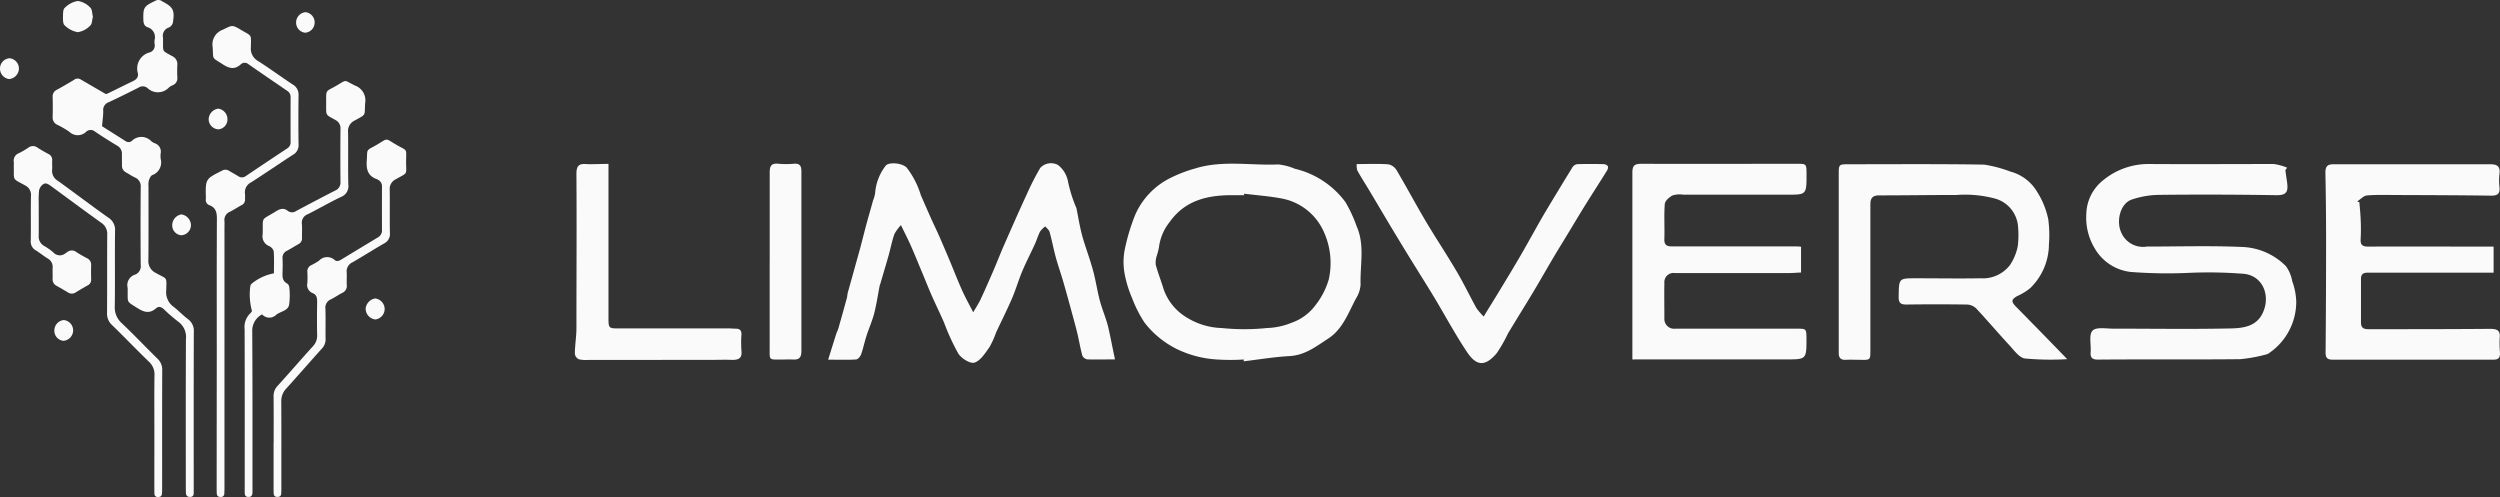 <svg xmlns="http://www.w3.org/2000/svg" width="253.667" height="50.432" viewBox="0 0 253.667 50.432">
  <rect x="0" y="0" width="253.667" height="50.432" fill="#333333" stroke="none"/>
  <g id="logo" transform="translate(-56.423 -41.225)">
    <g id="Group_244" data-name="Group 244" transform="translate(114.753 57.779)">
      <g id="Group_243" data-name="Group 243" transform="translate(0 0)">
        <g id="Group_63" data-name="Group 63">
          <path id="Vector" d="M29.1,19.913c-1.057,0-1.929.023-2.8,0a.689.689,0,0,1-.512-.377c-.21-.773-.34-1.574-.531-2.362s-.4-1.5-.6-2.259c-.266-.964-.526-1.928-.806-2.888-.238-.82-.526-1.626-.75-2.445s-.4-1.737-.634-2.594c-.056-.214-.289-.382-.438-.573a2.478,2.478,0,0,0-.531.526c-.2.391-.326.824-.508,1.23-.419.932-.885,1.812-1.276,2.739s-.661,1.863-1.053,2.795c-.508,1.174-1.09,2.329-1.63,3.484a8.849,8.849,0,0,1-.675,1.491c-.429.6-.9,1.36-1.514,1.56-.424.135-1.332-.419-1.649-.932a22.529,22.529,0,0,1-1.439-3.135c-.405-.932-.843-1.812-1.244-2.725S9.8,11.729,9.438,10.872,8.748,9.191,8.38,8.361c-.293-.657-.624-1.3-1-2.073a4.294,4.294,0,0,0-.675.932c-.238.708-.382,1.449-.582,2.171-.266.932-.545,1.863-.82,2.795,0,.075-.061.144-.075.219-.186.955-.326,1.924-.568,2.865-.2.764-.531,1.491-.773,2.245-.2.624-.331,1.272-.55,1.891-.075.21-.317.5-.5.512-.866.056-1.742.023-2.842.023.3-.969.559-1.793.82-2.618.061-.191.163-.368.219-.564q.443-1.551.866-3.1c.047-.172.042-.359.089-.531.261-.932.531-1.891.792-2.837.158-.559.312-1.118.466-1.677.21-.787.405-1.579.615-2.362s.466-1.64.685-2.459a2.855,2.855,0,0,0,.219-.8A5.11,5.11,0,0,1,5.781.331c.266-.5,1.724-.359,2.185.126A8.689,8.689,0,0,1,9.4,3.252q.5,1.15,1.011,2.3c.27.606.564,1.2.829,1.8.377.857.745,1.723,1.109,2.59.419,1,.811,2.017,1.253,3,.312.694.685,1.355,1.113,2.194.326-.573.573-.932.759-1.341.438-.932.857-1.9,1.272-2.851.359-.834.685-1.681,1.048-2.515.764-1.742,1.528-3.484,2.329-5.212A27.6,27.6,0,0,1,21.517.48a1.494,1.494,0,0,1,1.789-.3,2.759,2.759,0,0,1,1.029,1.7A14.146,14.146,0,0,0,25.1,4.36c.023.075.07.14.088.214.182.885.321,1.784.55,2.66s.54,1.714.811,2.571c.168.55.345,1.1.466,1.654.2.852.335,1.723.568,2.566s.578,1.649.8,2.492C28.635,17.575,28.831,18.669,29.1,19.913Z" transform="translate(25.705)" fill="#fafafa"/>
          <path id="Vector-2" data-name="Vector" d="M23.181,19.786a28.412,28.412,0,0,1-4.3-.07c-.6-.093-1.123-.885-1.621-1.4-1.127-1.22-2.2-2.487-3.335-3.7a1.435,1.435,0,0,0-.932-.373q-3.07-.042-6.13,0c-.606,0-.792-.182-.783-.8.033-1.9,0-1.863,1.863-1.863,2.148,0,4.29.037,6.438,0a3.464,3.464,0,0,0,3.009-1.365,5.37,5.37,0,0,0,.778-1.9,9.668,9.668,0,0,0,.023-2.012,3.19,3.19,0,0,0-2.273-2.795,11.78,11.78,0,0,0-3.978-.382c-2.609,0-5.222.042-7.835.042-.671,0-.894.27-.894.932V18.841c0,1.039,0,1.034-1.025,1.011-.494,0-.983-.028-1.472,0S-.009,19.67,0,19.134V1.067C0,.023,0,.009,1.02.009c4.575,0,9.154-.037,13.728.037a12.985,12.985,0,0,1,2.674.708,4.477,4.477,0,0,1,2.693,2.031A8.332,8.332,0,0,1,21.257,5.58a11.881,11.881,0,0,1,.07,2.548,6.227,6.227,0,0,1-1.891,4.444,5.818,5.818,0,0,1-1.332.815c-.6.34-.62.559-.135,1.057C19.677,16.181,21.364,17.9,23.181,19.786Z" transform="translate(128.241 0.103)" fill="#fafafa"/>
          <path id="Vector-3" data-name="Vector" d="M12.2,19.865a21.045,21.045,0,0,1-2.711,0A10.763,10.763,0,0,1,5.334,18.77a9.433,9.433,0,0,1-3.2-2.641A12.45,12.45,0,0,1,.885,13.684a11.8,11.8,0,0,1-.764-2.455A6.651,6.651,0,0,1,.093,8.858,20.185,20.185,0,0,1,1.188,5.174a7.551,7.551,0,0,1,3.5-3.694A13.837,13.837,0,0,1,7.248.488C10.043-.383,12.885.2,15.7.074a5.833,5.833,0,0,1,1.682.438,8.935,8.935,0,0,1,5.124,3.372,13.726,13.726,0,0,1,1.146,2.469c.852,1.919.331,3.941.4,5.92a3.023,3.023,0,0,1-.466,1.4c-.783,1.467-1.346,3.121-2.828,4.076-1.2.778-2.329,1.681-3.908,1.77s-3.1.345-4.658.531Zm.037-16.824v.154H11.3c-2.595-.037-4.989.419-6.624,2.725A5.1,5.1,0,0,0,3.591,8.491a7.4,7.4,0,0,1-.224.866,2.156,2.156,0,0,0-.1.894c.224.838.55,1.649.8,2.483A5.388,5.388,0,0,0,6.247,15.5a7.114,7.114,0,0,0,3.727,1.174,22.27,22.27,0,0,0,4.561,0,7.193,7.193,0,0,0,2.515-.536,5.092,5.092,0,0,0,2.436-1.8,7.642,7.642,0,0,0,1.337-2.6A7.644,7.644,0,0,0,20.1,6.464a5.856,5.856,0,0,0-3.908-2.906c-1.309-.261-2.641-.349-3.96-.517Z" transform="translate(55.673 0.057)" fill="#fafafa"/>
          <path id="Vector-4" data-name="Vector" d="M20.208.63c.042.3.084.606.13.908.177,1.123.168,1.649-1.057,1.626q-5.967-.1-11.935-.033A9.066,9.066,0,0,0,4.64,3.6c-1.2.4-1.6,2.185-1.1,3.316A2.412,2.412,0,0,0,6.168,8.376c3.177,0,6.363-.1,9.536.037a6.6,6.6,0,0,1,4.561,1.952,3.68,3.68,0,0,1,.643,1.537,6.548,6.548,0,0,1,.405,2.077,6.3,6.3,0,0,1-2.842,5.263.466.466,0,0,1-.14.061,15.337,15.337,0,0,1-2.707.5c-4.807.051-9.615,0-14.441.042-.6,0-.773-.224-.731-.773.056-.745-.2-1.747.186-2.157s1.4-.2,2.129-.21c3.983,0,7.966.065,11.944-.023,1.183-.028,2.516-.191,3.163-1.49.862-1.714.135-3.782-1.793-4.043a44.929,44.929,0,0,0-5.492-.112,48.615,48.615,0,0,1-6.056-.084A4.826,4.826,0,0,1,.867,8.562,6.013,6.013,0,0,1,.014,5.041,4.471,4.471,0,0,1,1.677,1.683,7.24,7.24,0,0,1,6.457,0c4.193.028,8.385,0,12.578,0A5.456,5.456,0,0,1,20.39.374Z" transform="translate(153.35 0.088)" fill="#fafafa"/>
          <path id="Vector-5" data-name="Vector" d="M3.447,3.852c.047.573.107,1.141.13,1.709a19.416,19.416,0,0,1,0,2.017c-.042.629.205.783.806.778,3.932-.023,7.859,0,11.79,0h.894V11H4.272c-.466,0-.662.191-.662.629v4.42c0,.531.242.689.769.685,4.109,0,8.222,0,12.331-.033.727,0,1.057.163.974.932a11.461,11.461,0,0,0,.033,1.546c0,.438-.154.647-.638.647H.713c-.554,0-.7-.228-.694-.741Q.07,13.382.07,7.69.07,4.281,0,.871C0,.242.177,0,.829,0h15.9c.759,0,1.025.251.932.992a5.9,5.9,0,0,0,0,1.314c.075.694-.2.89-.88.88-3.126-.047-6.256-.051-9.382-.065-1.057,0-2.124-.042-3.177.042-.345.028-.666.4-1,.61Z" transform="translate(177.621 0.113)" fill="#fafafa"/>
          <path id="Vector-6" data-name="Vector" d="M0,19.852V.894C0,.154.242,0,.932,0,6.177.023,11.422,0,16.672,0c.992,0,.992,0,1,1.039,0,2.124,0,2.105-2.068,2.091H5.143a2.432,2.432,0,0,0-1.067.079c-.335.177-.764.55-.787.866-.093,1.206,0,2.427-.047,3.638,0,.606.363.666.806.671h12.48a3.9,3.9,0,0,1,.587.033v2.618c-.4,0-.778.051-1.155.051H4.314a.932.932,0,0,0-1.067,1.02c-.023,1.188,0,2.376,0,3.563a.992.992,0,0,0,1.118,1.062H16.682c.964,0,.974,0,.983,1,0,2.133,0,2.119-2.148,2.115H1.076Z" transform="translate(107.302 0.066)" fill="#fafafa"/>
          <path id="Vector-7" data-name="Vector" d="M12.892,15.483c.564-.932,1.057-1.714,1.542-2.515.764-1.262,1.533-2.52,2.273-3.8.825-1.425,1.6-2.874,2.436-4.29.932-1.556,1.863-3.088,2.8-4.611a.718.718,0,0,1,.522-.247C23.337,0,24.217,0,25.093.024a.526.526,0,0,1,.41.233.671.671,0,0,1-.13.466c-.7,1.132-1.43,2.25-2.134,3.382s-1.318,2.18-1.98,3.26c-.41.68-.829,1.346-1.234,2.031-.694,1.174-1.37,2.366-2.068,3.535-.862,1.439-1.756,2.865-2.618,4.3a14,14,0,0,1-1.146,2c-1.113,1.286-1.994,1.355-2.991-.14-1.188-1.775-2.2-3.666-3.3-5.5-.8-1.327-1.635-2.641-2.45-3.964Q4.368,7.867,3.305,6.093C2.6,4.914,1.908,3.731,1.2,2.553.818,1.924.422,1.309.068.666A1.8,1.8,0,0,1,.007.014c1.118,0,2.171-.047,3.219.028a1.276,1.276,0,0,1,.829.6c1,1.686,1.919,3.414,2.916,5.1s2.138,3.4,3.154,5.124c.722,1.225,1.342,2.511,2.026,3.759a7.192,7.192,0,0,0,.741.862Z" transform="translate(79.325 0.079)" fill="#fafafa"/>
          <path id="Vector-8" data-name="Vector" d="M3.41,0V15.538c0,1.16,0,1.16,1.132,1.155H15.624c.233,0,.466.028.7.028.419,0,.6.182.578.615a11.076,11.076,0,0,0,0,1.621c.084.769-.289.932-.932.932-.75-.033-1.5,0-2.25,0H1.4a3.205,3.205,0,0,1-1-.065.713.713,0,0,1-.4-.545c0-.871.158-1.737.158-2.608,0-5.217.037-10.434,0-15.65,0-.773.21-1.071,1-1C1.868.051,2.59,0,3.41,0Z" transform="translate(0 0.075)" fill="#fafafa"/>
          <path id="Vector-9" data-name="Vector" d="M.007,10.007V.873c0-.685.21-.932.89-.862a8.578,8.578,0,0,0,1.547,0c.624-.051.783.214.778.806V19.011c0,.638-.21.9-.843.866-.382-.023-.773,0-1.16,0-1.332,0-1.216.107-1.216-1.2V10.007Z" transform="translate(19.763 0.05)" fill="#fafafa"/>
        </g>
      </g>
    </g>
    <g id="Group_247" data-name="Group 247" transform="translate(56.423 41.225)">
      <g id="Frame" transform="translate(0 0)">
        <path id="Vector-10" data-name="Vector" d="M5.013,12.808c.739.469,1.571.994,2.4,1.521a.52.52,0,0,0,.653-.058,1.369,1.369,0,0,1,1.949.064,1.448,1.448,0,0,0,.368.208.884.884,0,0,1,.578,1.01,2.556,2.556,0,0,0,0,.565,1.362,1.362,0,0,1-.847,1.647c-.167.066-.282.346-.353.55a1.714,1.714,0,0,0-.035.561c0,2.5.014,4.992-.012,7.488a1.342,1.342,0,0,0,.776,1.343c1.167.659,1.071.31,1.034,1.78a1.8,1.8,0,0,0,.741,1.638c.5.382.939.858,1.444,1.24a1.471,1.471,0,0,1,.616,1.317c-.02,4.992-.011,9.985-.011,14.977V50c0,.239-.071.414-.353.424-.3.01-.428-.148-.438-.424-.008-.235-.011-.471-.011-.707,0-4.968-.013-9.937.014-14.905a1.914,1.914,0,0,0-.791-1.756,16.455,16.455,0,0,1-1.44-1.245c-.256-.235-.529-.35-.809-.1-.649.57-1.221.392-1.884-.028-1.117-.707-.972-.5-.992-1.7a3.106,3.106,0,0,0,0-.353,1.114,1.114,0,0,1,.749-1.338.917.917,0,0,0,.576-1.009q-.03-3.921,0-7.841a.963.963,0,0,0-.583-1.009c-.318-.148-.612-.348-.917-.523a.732.732,0,0,1-.4-.692c0-.377-.008-.753-.006-1.131a.916.916,0,0,0-.471-.876Q5.408,14.1,4.3,13.353a.672.672,0,0,0-.9.016,1.212,1.212,0,0,1-1.7.006,8.865,8.865,0,0,0-1.216-.707A.8.8,0,0,1,0,11.884c.019-.683.016-1.366,0-2.05A.743.743,0,0,1,.443,9.1c.578-.315,1.143-.652,1.709-.985a.588.588,0,0,1,.655-.076c.828.486,1.662.964,2.581,1.5a.733.733,0,0,0,.217-.061c.847-.41,1.683-.835,2.533-1.238.358-.17.588-.405.507-.818A1.686,1.686,0,0,1,9.869,5.311a.725.725,0,0,0,.477-.848,1.635,1.635,0,0,1,0-.424,1.047,1.047,0,0,0-.717-1.277c-.332-.125-.412-.392-.423-.734C9.174.765,9.248.639,10.384.1a.637.637,0,0,1,.722.026.528.528,0,0,0,.061.036c1.07.571,1.22.885,1.043,2.074a.716.716,0,0,1-.464.572A.879.879,0,0,0,11.2,3.83a1.758,1.758,0,0,1,0,.212c.017,1.288-.141,1.046.917,1.647a.882.882,0,0,1,.535.9,12.343,12.343,0,0,0,0,1.272.755.755,0,0,1-.472.787,1.763,1.763,0,0,0-.367.212,1.521,1.521,0,0,1-2.193.071A.763.763,0,0,0,8.7,8.9c-1.006.507-2.016,1.01-3.039,1.484a.824.824,0,0,0-.528.881C5.139,11.714,5.065,12.172,5.013,12.808Z" transform="translate(5.342 0)" fill="#fafafa"/>
        <path id="Vector-11" data-name="Vector" d="M.746,23.317A6.3,6.3,0,0,1,.574,20.87a.468.468,0,0,1,.19-.348,5.007,5.007,0,0,1,2.213-1.013c0-.744.033-1.493-.022-2.236a.844.844,0,0,0-.476-.534,1.057,1.057,0,0,1-.645-1.186c.059-1.885-.258-1.339,1.345-2.333.419-.259.788-.386,1.213-.044a.71.71,0,0,0,.852,0c1.307-.694,2.615-1.385,3.932-2.059a.879.879,0,0,0,.553-.881q-.022-2.686,0-5.366a.937.937,0,0,0-.509-.919c-1.029-.592-.943-.349-.943-1.71,0-1.424-.08-1.131,1-1.749,1.181-.677.716-.621,1.94-.03a1.589,1.589,0,0,1,1.018,1.76c-.09,1.366.162,1.1-1.064,1.782A1.164,1.164,0,0,0,10.5,5.188c.026,1.767-.013,3.534.023,5.3a1.168,1.168,0,0,1-.734,1.268c-1.145.541-2.241,1.187-3.375,1.755a.91.91,0,0,0-.6.99c.037.467,0,.941.011,1.414a.642.642,0,0,1-.359.631c-.389.218-.766.46-1.159.67A.768.768,0,0,0,3.849,18c.024.469.018.941,0,1.414s-.007.888.489,1.142a.552.552,0,0,1,.2.414,6.767,6.767,0,0,1-.027,1.758c-.141.6-.87.64-1.3.985a.982.982,0,0,1-1.435-.04,1.86,1.86,0,0,0-1,1.7C.811,30.6.8,35.827.8,41.053c0,.212,0,.424,0,.636,0,.283-.06.521-.423.511-.333-.009-.363-.234-.364-.487v-.565c0-5.32.008-10.64-.01-15.959a1.923,1.923,0,0,1,.6-1.645.934.934,0,0,0,.151-.226Z" transform="translate(24.818 8.225)" fill="#fafafa"/>
        <path id="Vector-12" data-name="Vector" d="M1.118,33.137c0-4.524-.011-9.047.013-13.565,0-.653-.1-1.156-.768-1.4a.556.556,0,0,1-.353-.626V17.4c-.041-1.891-.038-1.886,1.633-2.725a.67.67,0,0,1,.725.011c.3.184.612.349.912.535a.649.649,0,0,0,.782,0Q6.167,13.8,8.285,12.4a.713.713,0,0,0,.325-.658q-.008-2.262,0-4.524a.726.726,0,0,0-.347-.649c-1.319-.9-2.641-1.8-3.951-2.715a.575.575,0,0,0-.772.043c-.629.559-1.19.39-1.823-.024C.571,3.127.788,3.482.7,2.13A1.577,1.577,0,0,1,1.714.376c.968-.467.944-.539,1.876.017,1.115.665,1.01.385.988,1.754A1.434,1.434,0,0,0,5.3,3.54c1.188.758,2.328,1.595,3.5,2.372A1.172,1.172,0,0,1,9.416,7q-.033,2.507,0,5.018a1.091,1.091,0,0,1-.564,1.039c-1.423.919-2.814,1.882-4.24,2.792a1.139,1.139,0,0,0-.627,1.214c.023.162-.007.33,0,.495a.61.61,0,0,1-.37.621c-.392.212-.764.465-1.164.662a.893.893,0,0,0-.552.962c.017.212,0,.424,0,.636V46.655c0,.259,0,.518-.015.778a.329.329,0,0,1-.359.347c-.258.008-.4-.106-.409-.368-.007-.212-.01-.424-.01-.636Z" transform="translate(20.877 2.646)" fill="#fafafa"/>
        <path id="Vector-13" data-name="Vector" d="M14.272,28.98c0-1.908-.015-3.817.01-5.721a1.72,1.72,0,0,0-.554-1.371c-1.27-1.227-2.487-2.5-3.753-3.731a1.561,1.561,0,0,1-.506-1.243c.02-2.637,0-5.274.02-7.911a1.344,1.344,0,0,0-.624-1.235C7.164,6.552,5.487,5.3,3.8,4.068c-.454-.331-.635-.365-.934-.1a1.015,1.015,0,0,0-.3.589,10.761,10.761,0,0,0-.029,1.272c0,1.084.009,2.166,0,3.251a1.075,1.075,0,0,0,.556,1.053,6.068,6.068,0,0,1,.921.649.886.886,0,0,0,1.262.071c.036-.029.085-.041.122-.071a.744.744,0,0,1,.968-.023c.342.228.726.433,1.1.636a.7.7,0,0,1,.39.691q-.016.707,0,1.414a.638.638,0,0,1-.353.636q-.616.341-1.217.712a.7.7,0,0,1-.792-.007c-.382-.23-.768-.456-1.158-.671a.706.706,0,0,1-.388-.693c.008-.376-.013-.753,0-1.131a.966.966,0,0,0-.494-.939c-.423-.258-.8-.576-1.223-.833a1.016,1.016,0,0,1-.5-1c.023-1.506-.011-3.014.019-4.52a1.067,1.067,0,0,0-.607-1.072C-.173,3.246.034,3.577.008,2.036c0-.141.013-.283,0-.424A.807.807,0,0,1,.527.717,7.492,7.492,0,0,0,1.5.151a.748.748,0,0,1,.911.006c.353.228.725.437,1.1.636a.667.667,0,0,1,.392.682c-.014.306.02.614-.006.919a1.155,1.155,0,0,0,.569,1.119c1.716,1.237,3.4,2.517,5.126,3.741a1.449,1.449,0,0,1,.69,1.343c-.032,2.545.008,5.089-.027,7.629a2.143,2.143,0,0,0,.706,1.74c1.228,1.164,2.394,2.395,3.6,3.579a1.516,1.516,0,0,1,.507,1.175c-.014,4.029-.007,8.053-.008,12.079a4.6,4.6,0,0,1-.022.495c-.025.229-.173.315-.391.313a.323.323,0,0,1-.368-.332c-.009-.188-.011-.376-.011-.565Q14.27,31.841,14.272,28.98Z" transform="translate(1.392 14.824)" fill="#fafafa"/>
        <path id="Vector-14" data-name="Vector" d="M.008,30.782c0-1.578.01-3.156-.007-4.736a1.46,1.46,0,0,1,.418-1.072c1.2-1.324,2.368-2.679,3.567-4a1.538,1.538,0,0,0,.435-1.14c-.025-1.131-.017-2.262,0-3.393,0-.383-.054-.707-.449-.864a.884.884,0,0,1-.545-1.025,9.14,9.14,0,0,0,0-1.131.676.676,0,0,1,.4-.682,6.658,6.658,0,0,0,.79-.462,1.129,1.129,0,0,1,1.579-.066c.207.181.434.1.651-.029q1.867-1.136,3.739-2.262A.8.8,0,0,0,11,9.164q-.01-2.191,0-4.382a.752.752,0,0,0-.447-.734.483.483,0,0,0-.061-.035c-.917-.307-1.1-.975-1.036-1.872.083-1.25-.117-.975.932-1.571,1.341-.764.821-.758,2.174.01,1.031.586.9.3.886,1.584-.01,1.461.244,1.122-1.035,1.85a1.078,1.078,0,0,0-.628,1.065c.023,1.46-.01,2.921.018,4.382a1.064,1.064,0,0,1-.594,1.077c-1.082.615-2.128,1.294-3.208,1.913a1,1,0,0,0-.582,1.023c.024.424-.012.848.007,1.272a.761.761,0,0,1-.449.8c-.4.2-.764.464-1.163.662a.9.9,0,0,0-.555.946c.037,1.011,0,2.024.018,3.039a1.363,1.363,0,0,1-.38,1.014c-1.216,1.343-2.4,2.715-3.616,4.056a1.834,1.834,0,0,0-.5,1.336c.017,2.9.008,5.8.008,8.69,0,.212,0,.424-.015.636-.013.23-.15.327-.373.329s-.365-.086-.385-.317C0,35.748,0,35.559,0,35.37V30.775Z" transform="translate(27.759 14.168)" fill="#fafafa"/>
        <path id="Vector-15" data-name="Vector" d="M3.037,1.6c-.086.314-.075.727-.274.9a2.2,2.2,0,0,1-1.27.667A2.5,2.5,0,0,1,.162,2.464C-.011,2.318,0,1.9,0,1.616.006,1.3-.009.866.178.7A2.415,2.415,0,0,1,1.509,0,2.186,2.186,0,0,1,2.773.678C2.969.854,2.952,1.269,3.037,1.6Z" transform="translate(6.391 0.098)" fill="#fafafa"/>
        <path id="Vector-16" data-name="Vector" d="M1.919,1.077a1.09,1.09,0,0,1-1,1.035A1.067,1.067,0,0,1,0,1.065,1.046,1.046,0,0,1,.965,0,1.054,1.054,0,0,1,1.919,1.077Z" transform="translate(0 5.91)" fill="#fafafa"/>
        <path id="Vector-17" data-name="Vector" d="M0,1.06A1.129,1.129,0,0,1,.974,0a1.083,1.083,0,0,1,.933,1.1,1,1,0,0,1-.939,1A1.038,1.038,0,0,1,0,1.06Z" transform="translate(21.172 11.024)" fill="#fafafa"/>
        <path id="Vector-18" data-name="Vector" d="M1.88,1.028A1.033,1.033,0,0,1,.912,2.081,1.029,1.029,0,0,1,0,1.045,1.045,1.045,0,0,1,.967,0,1.038,1.038,0,0,1,1.88,1.028Z" transform="translate(30.046 1.238)" fill="#fafafa"/>
        <path id="Vector-19" data-name="Vector" d="M1.9,1.075a1.036,1.036,0,0,1-.976,1.04A1,1,0,0,1,0,1.1,1.109,1.109,0,0,1,.938,0,1.138,1.138,0,0,1,1.9,1.075Z" transform="translate(17.476 21.756)" fill="#fafafa"/>
        <path id="Vector-20" data-name="Vector" d="M0,1.007A1.167,1.167,0,0,1,.97,0a1.091,1.091,0,0,1,.958,1.09A1.077,1.077,0,0,1,.991,2.132,1.107,1.107,0,0,1,0,1.007Z" transform="translate(37.102 30.283)" fill="#fafafa"/>
        <path id="Vector-21" data-name="Vector" d="M0,1.012A1.064,1.064,0,0,1,.947,0,1.052,1.052,0,0,1,1.9,1.138a1.07,1.07,0,0,1-.979.97A1.028,1.028,0,0,1,0,1.012Z" transform="translate(5.517 32.475)" fill="#fafafa"/>
      </g>
    </g>
  </g>
</svg>
